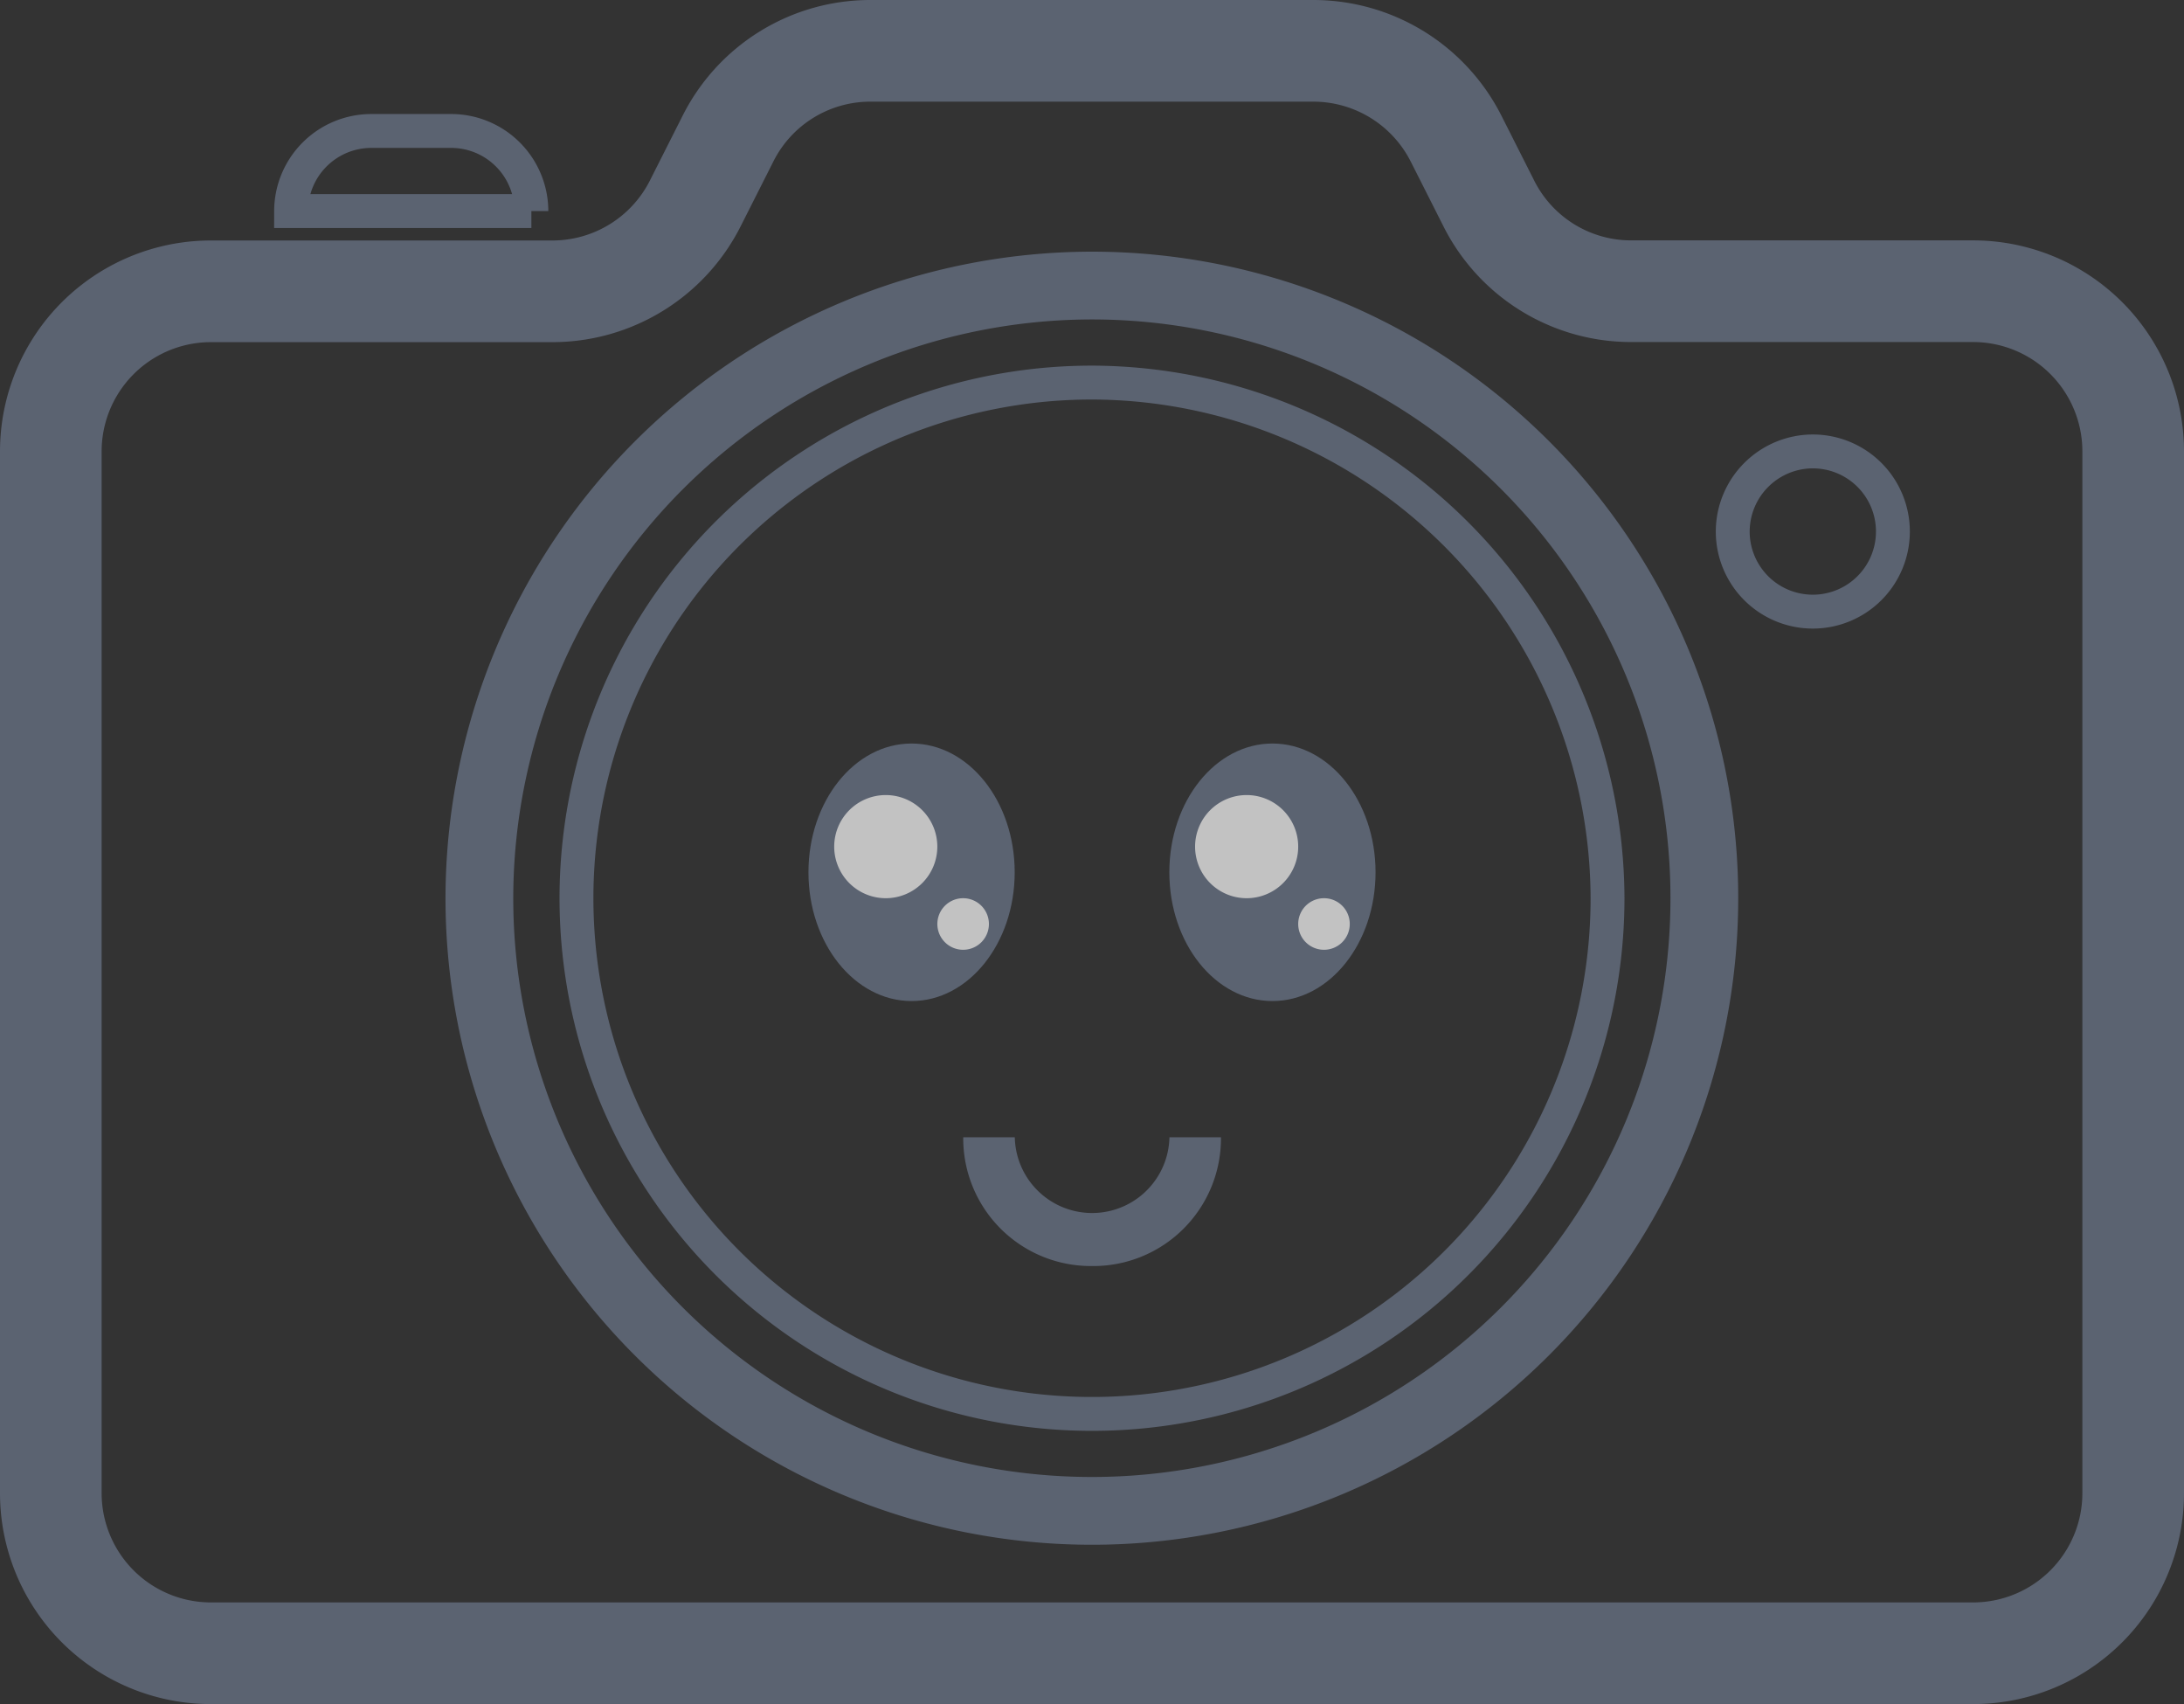 <svg xmlns="http://www.w3.org/2000/svg" width="64.47" height="50.286" viewBox="0 0 64.47 50.286">
  <rect x="0" y="0" width="64.47" height="50.286" fill="#333333" stroke="none"/>
  <g id="Group_116" data-name="Group 116" transform="translate(-552.101 -421.017)" opacity="0.7">
    <path id="Path_157" data-name="Path 157" d="M577.8,422.517a4.7,4.7,0,0,0-4.221,2.614L572.635,427a4.724,4.724,0,0,1-4.22,2.614H558.33a4.726,4.726,0,0,0-4.729,4.728v30.735a4.726,4.726,0,0,0,4.729,4.729h52.013a4.726,4.726,0,0,0,4.728-4.729V434.339a4.726,4.726,0,0,0-4.728-4.728H600.258a4.7,4.7,0,0,1-4.22-2.614l-.943-1.866a4.724,4.724,0,0,0-4.22-2.614Z" fill="none" stroke="#6c778c" stroke-miterlimit="10" stroke-width="3"/>
    <path id="Path_158" data-name="Path 158" d="M563.059,424.882a2.369,2.369,0,0,0-2.365,2.364h7.093a2.369,2.369,0,0,0-2.364-2.364Z" fill="none" stroke="#6c778c" stroke-miterlimit="10" stroke-width="1"/>
    <path id="Path_159" data-name="Path 159" d="M584.4,429.511a18.08,18.08,0,1,1-18.081,18.08A18.1,18.1,0,0,1,584.4,429.511Z" transform="translate(-0.067 -0.067)" fill="none" stroke="#6c778c" stroke-miterlimit="10" stroke-width="2"/>
    <path id="Path_160" data-name="Path 160" d="M605.615,434.339a2.364,2.364,0,1,1-2.365,2.364A2.369,2.369,0,0,1,605.615,434.339Z" fill="none" stroke="#6c778c" stroke-miterlimit="10" stroke-width="1"/>
    <path id="Path_161" data-name="Path 161" d="M598.968,446.938a15.218,15.218,0,1,1-15.218-15.217A15.263,15.263,0,0,1,598.968,446.938Z" transform="translate(0.586 0.586)" fill="none" stroke="#6c778c" stroke-miterlimit="10" stroke-width="1"/>
    <path id="Path_162" data-name="Path 162" d="M584.189,458.65a3.767,3.767,0,0,1-3.8-3.8h1.522a2.283,2.283,0,0,0,4.565,0h1.521A3.767,3.767,0,0,1,584.189,458.65Z" transform="translate(0.146 -0.271)" fill="#6c778c"/>
    <path id="Path_163" data-name="Path 163" d="M578.688,442.783c-1.68,0-3.044,1.7-3.044,3.8s1.364,3.8,3.044,3.8,3.044-1.7,3.044-3.8S580.369,442.783,578.688,442.783Z" transform="translate(0.322 0.176)" fill="#6c778c"/>
    <path id="Path_164" data-name="Path 164" d="M577.956,444.363a1.522,1.522,0,1,0,1.521,1.522A1.522,1.522,0,0,0,577.956,444.363Zm2.282,3.044a.761.761,0,1,0,.762.761A.761.761,0,0,0,580.239,447.407Z" transform="translate(0.293 0.117)" fill="#fff"/>
    <path id="Path_165" data-name="Path 165" d="M589.751,442.783c-1.681,0-3.044,1.7-3.044,3.8s1.363,3.8,3.044,3.8,3.043-1.7,3.043-3.8S591.431,442.783,589.751,442.783Z" transform="translate(-0.088 0.176)" fill="#6c778c"/>
    <path id="Path_166" data-name="Path 166" d="M589.018,444.363a1.522,1.522,0,1,0,1.522,1.522A1.522,1.522,0,0,0,589.018,444.363Zm2.283,3.044a.761.761,0,1,0,.761.761A.76.76,0,0,0,591.3,447.407Z" transform="translate(-0.117 0.117)" fill="#fff"/>
  </g>
</svg>
